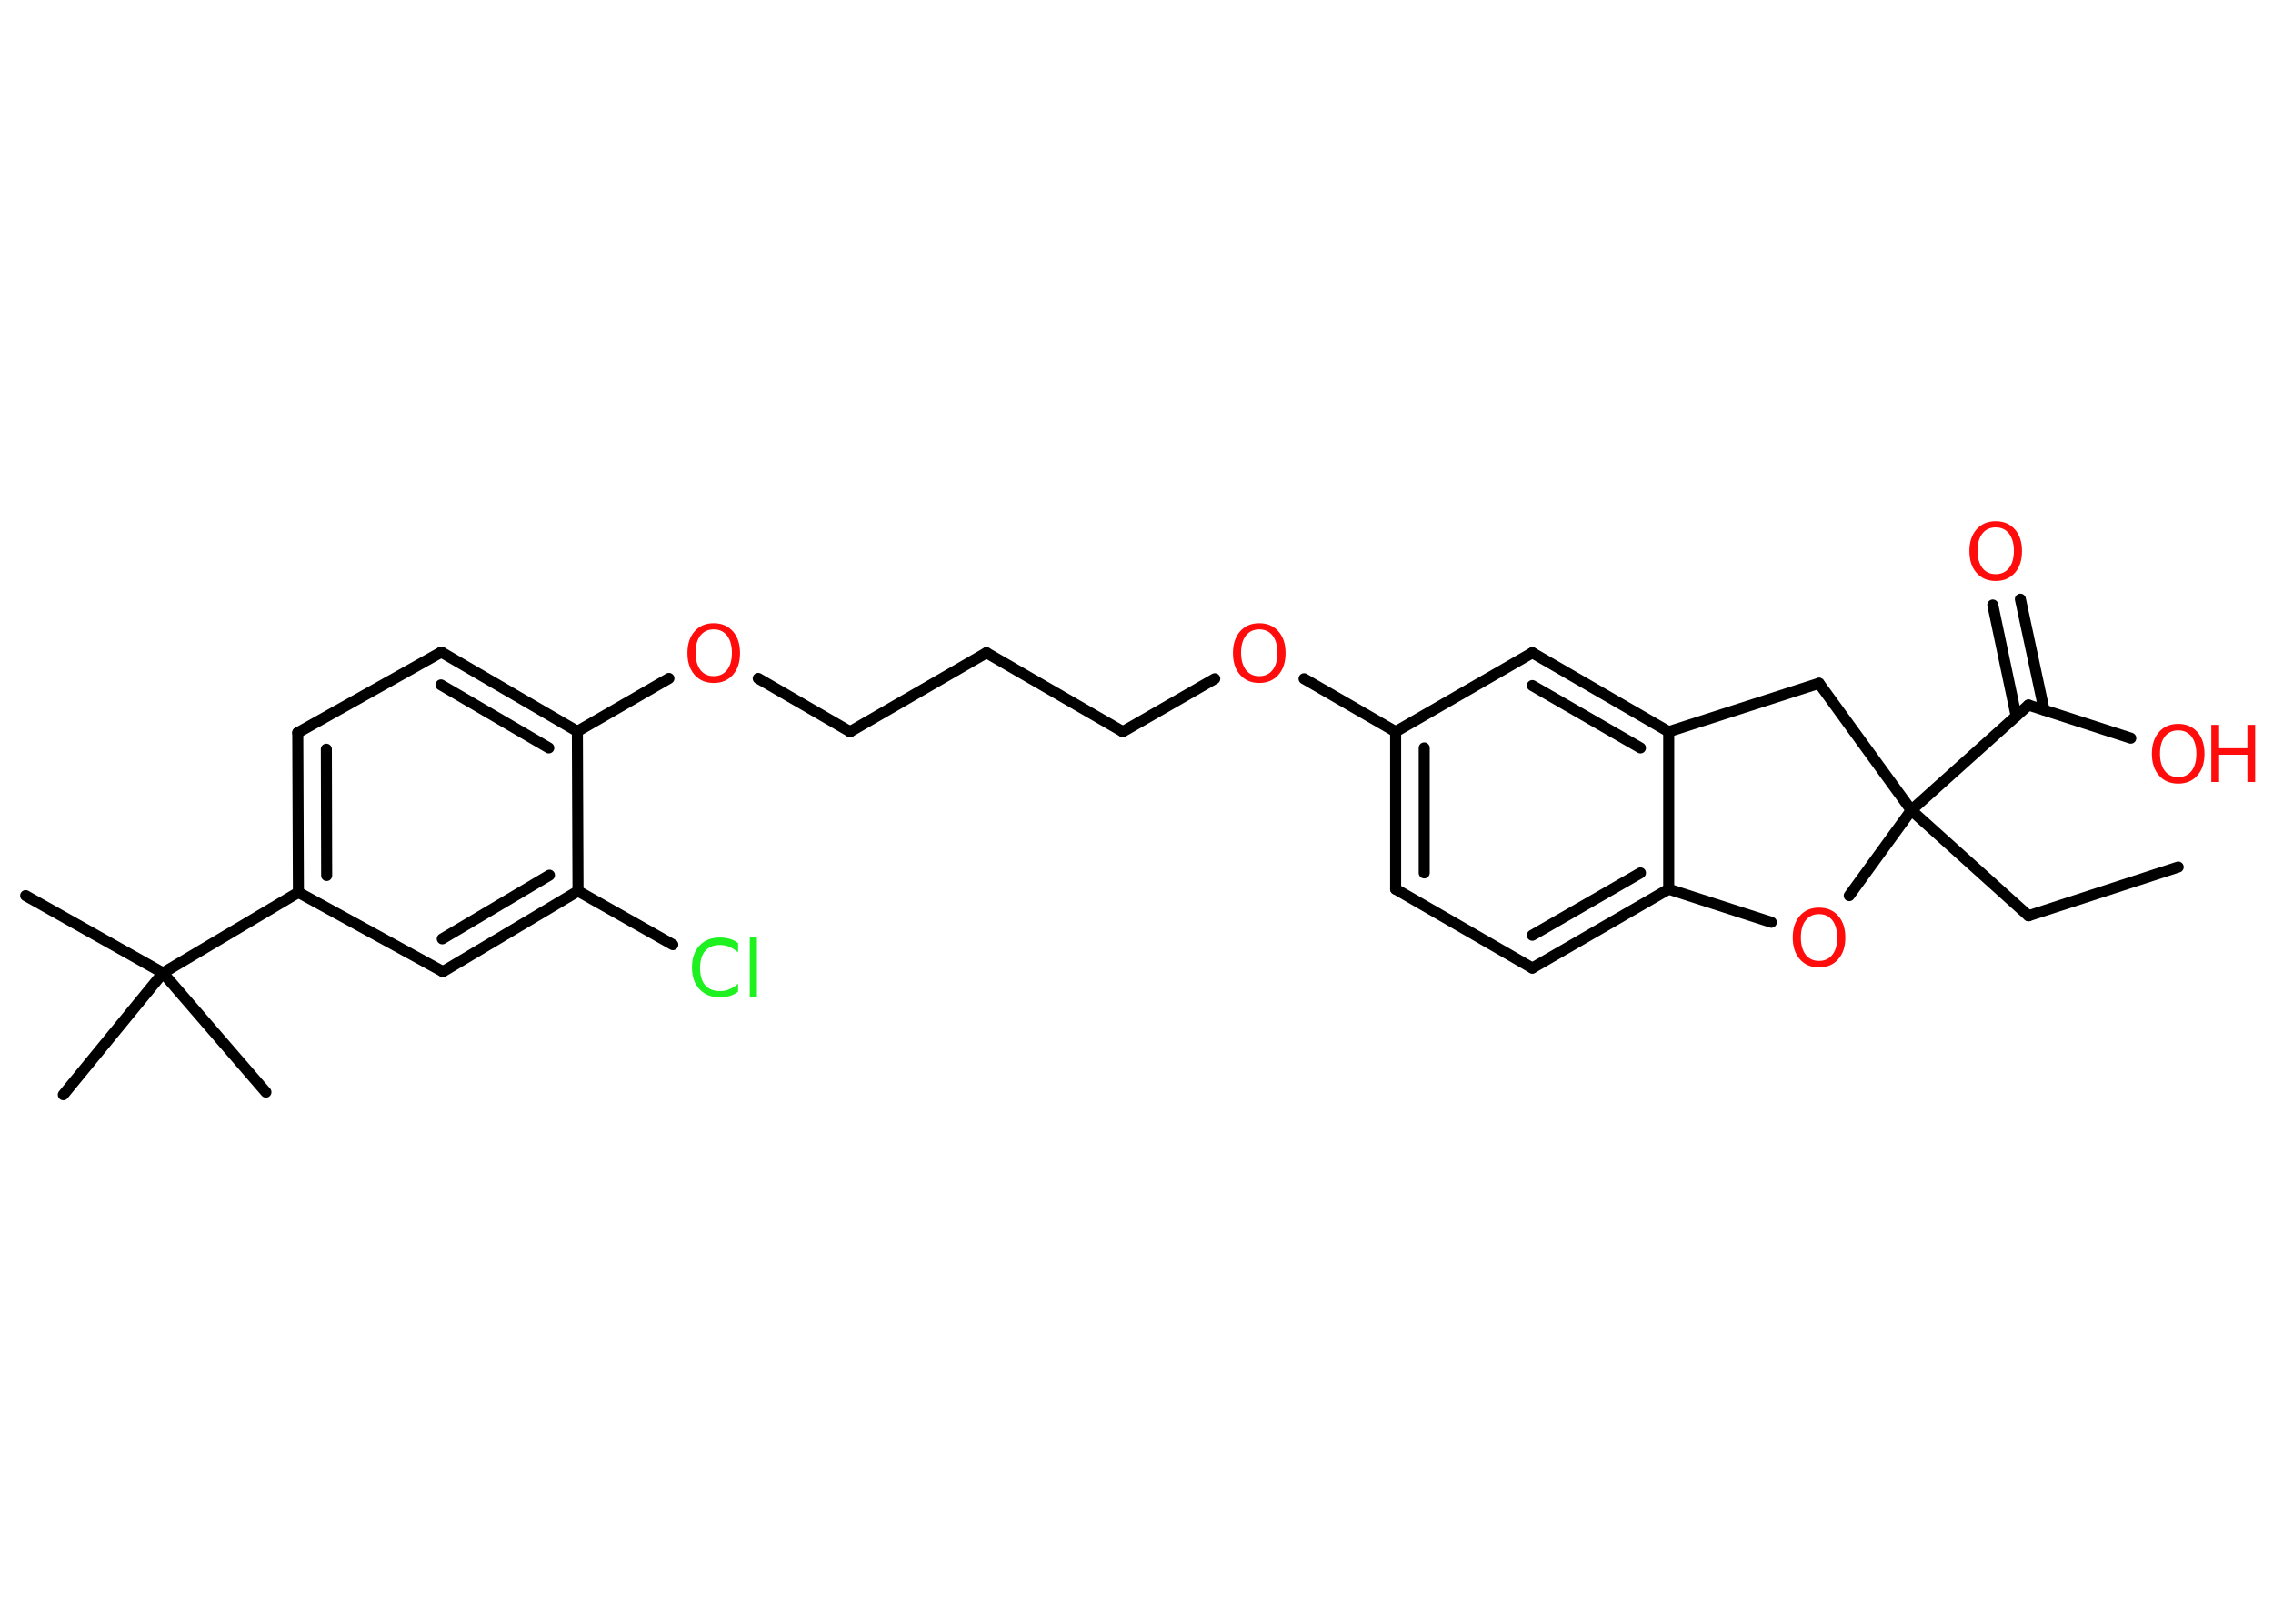 <?xml version='1.0' encoding='UTF-8'?>
<!DOCTYPE svg PUBLIC "-//W3C//DTD SVG 1.1//EN" "http://www.w3.org/Graphics/SVG/1.1/DTD/svg11.dtd">
<svg version='1.2' xmlns='http://www.w3.org/2000/svg' xmlns:xlink='http://www.w3.org/1999/xlink' width='70.0mm' height='50.0mm' viewBox='0 0 70.0 50.0'>
  <desc>Generated by the Chemistry Development Kit (http://github.com/cdk)</desc>
  <g stroke-linecap='round' stroke-linejoin='round' stroke='#000000' stroke-width='.34' fill='#FF0D0D'>
    <rect x='.0' y='.0' width='70.0' height='50.0' fill='#FFFFFF' stroke='none'/>
    <g id='mol1' class='mol'>
      <line id='mol1bnd1' class='bond' x1='67.08' y1='26.7' x2='62.47' y2='28.2'/>
      <line id='mol1bnd2' class='bond' x1='62.47' y1='28.2' x2='58.86' y2='24.95'/>
      <line id='mol1bnd3' class='bond' x1='58.86' y1='24.95' x2='62.47' y2='21.71'/>
      <g id='mol1bnd4' class='bond'>
        <line x1='62.09' y1='22.05' x2='61.37' y2='18.63'/>
        <line x1='62.95' y1='21.86' x2='62.22' y2='18.45'/>
      </g>
      <line id='mol1bnd5' class='bond' x1='62.47' y1='21.71' x2='65.62' y2='22.73'/>
      <line id='mol1bnd6' class='bond' x1='58.86' y1='24.95' x2='56.02' y2='21.04'/>
      <line id='mol1bnd7' class='bond' x1='56.02' y1='21.04' x2='51.39' y2='22.53'/>
      <g id='mol1bnd8' class='bond'>
        <line x1='51.39' y1='22.53' x2='47.19' y2='20.1'/>
        <line x1='50.52' y1='23.03' x2='47.19' y2='21.11'/>
      </g>
      <line id='mol1bnd9' class='bond' x1='47.19' y1='20.1' x2='42.98' y2='22.53'/>
      <line id='mol1bnd10' class='bond' x1='42.98' y1='22.53' x2='40.16' y2='20.9'/>
      <line id='mol1bnd11' class='bond' x1='37.41' y1='20.9' x2='34.58' y2='22.53'/>
      <line id='mol1bnd12' class='bond' x1='34.58' y1='22.53' x2='30.38' y2='20.1'/>
      <line id='mol1bnd13' class='bond' x1='30.38' y1='20.1' x2='26.18' y2='22.53'/>
      <line id='mol1bnd14' class='bond' x1='26.18' y1='22.53' x2='23.35' y2='20.89'/>
      <line id='mol1bnd15' class='bond' x1='20.6' y1='20.89' x2='17.78' y2='22.52'/>
      <g id='mol1bnd16' class='bond'>
        <line x1='17.78' y1='22.52' x2='13.59' y2='20.08'/>
        <line x1='16.9' y1='23.03' x2='13.58' y2='21.09'/>
      </g>
      <line id='mol1bnd17' class='bond' x1='13.59' y1='20.08' x2='9.17' y2='22.56'/>
      <g id='mol1bnd18' class='bond'>
        <line x1='9.17' y1='22.56' x2='9.19' y2='27.48'/>
        <line x1='10.05' y1='23.07' x2='10.06' y2='26.96'/>
      </g>
      <line id='mol1bnd19' class='bond' x1='9.19' y1='27.48' x2='5.02' y2='29.96'/>
      <line id='mol1bnd20' class='bond' x1='5.02' y1='29.96' x2='.79' y2='27.58'/>
      <line id='mol1bnd21' class='bond' x1='5.02' y1='29.96' x2='1.95' y2='33.71'/>
      <line id='mol1bnd22' class='bond' x1='5.02' y1='29.96' x2='8.19' y2='33.63'/>
      <line id='mol1bnd23' class='bond' x1='9.19' y1='27.48' x2='13.64' y2='29.92'/>
      <g id='mol1bnd24' class='bond'>
        <line x1='13.64' y1='29.92' x2='17.8' y2='27.44'/>
        <line x1='13.62' y1='28.91' x2='16.92' y2='26.95'/>
      </g>
      <line id='mol1bnd25' class='bond' x1='17.78' y1='22.52' x2='17.8' y2='27.44'/>
      <line id='mol1bnd26' class='bond' x1='17.8' y1='27.44' x2='20.72' y2='29.09'/>
      <g id='mol1bnd27' class='bond'>
        <line x1='42.98' y1='22.53' x2='42.98' y2='27.38'/>
        <line x1='43.86' y1='23.03' x2='43.86' y2='26.88'/>
      </g>
      <line id='mol1bnd28' class='bond' x1='42.98' y1='27.38' x2='47.19' y2='29.81'/>
      <g id='mol1bnd29' class='bond'>
        <line x1='47.19' y1='29.81' x2='51.39' y2='27.38'/>
        <line x1='47.19' y1='28.8' x2='50.52' y2='26.88'/>
      </g>
      <line id='mol1bnd30' class='bond' x1='51.39' y1='22.53' x2='51.39' y2='27.38'/>
      <line id='mol1bnd31' class='bond' x1='51.39' y1='27.38' x2='54.55' y2='28.4'/>
      <line id='mol1bnd32' class='bond' x1='58.86' y1='24.95' x2='56.95' y2='27.58'/>
      <path id='mol1atm5' class='atom' d='M61.46 16.24q-.26 .0 -.41 .19q-.15 .19 -.15 .53q.0 .33 .15 .53q.15 .19 .41 .19q.26 .0 .41 -.19q.15 -.19 .15 -.53q.0 -.33 -.15 -.53q-.15 -.19 -.41 -.19zM61.46 16.05q.37 .0 .59 .25q.22 .25 .22 .67q.0 .42 -.22 .67q-.22 .25 -.59 .25q-.37 .0 -.59 -.25q-.22 -.25 -.22 -.67q.0 -.42 .22 -.67q.22 -.25 .59 -.25z' stroke='none'/>
      <g id='mol1atm6' class='atom'>
        <path d='M67.08 22.49q-.26 .0 -.41 .19q-.15 .19 -.15 .53q.0 .33 .15 .53q.15 .19 .41 .19q.26 .0 .41 -.19q.15 -.19 .15 -.53q.0 -.33 -.15 -.53q-.15 -.19 -.41 -.19zM67.08 22.29q.37 .0 .59 .25q.22 .25 .22 .67q.0 .42 -.22 .67q-.22 .25 -.59 .25q-.37 .0 -.59 -.25q-.22 -.25 -.22 -.67q.0 -.42 .22 -.67q.22 -.25 .59 -.25z' stroke='none'/>
        <path d='M68.1 22.32h.24v.72h.87v-.72h.24v1.76h-.24v-.84h-.87v.84h-.24v-1.76z' stroke='none'/>
      </g>
      <path id='mol1atm11' class='atom' d='M38.78 19.38q-.26 .0 -.41 .19q-.15 .19 -.15 .53q.0 .33 .15 .53q.15 .19 .41 .19q.26 .0 .41 -.19q.15 -.19 .15 -.53q.0 -.33 -.15 -.53q-.15 -.19 -.41 -.19zM38.78 19.19q.37 .0 .59 .25q.22 .25 .22 .67q.0 .42 -.22 .67q-.22 .25 -.59 .25q-.37 .0 -.59 -.25q-.22 -.25 -.22 -.67q.0 -.42 .22 -.67q.22 -.25 .59 -.25z' stroke='none'/>
      <path id='mol1atm15' class='atom' d='M21.98 19.38q-.26 .0 -.41 .19q-.15 .19 -.15 .53q.0 .33 .15 .53q.15 .19 .41 .19q.26 .0 .41 -.19q.15 -.19 .15 -.53q.0 -.33 -.15 -.53q-.15 -.19 -.41 -.19zM21.98 19.19q.37 .0 .59 .25q.22 .25 .22 .67q.0 .42 -.22 .67q-.22 .25 -.59 .25q-.37 .0 -.59 -.25q-.22 -.25 -.22 -.67q.0 -.42 .22 -.67q.22 -.25 .59 -.25z' stroke='none'/>
      <path id='mol1atm26' class='atom' d='M22.73 29.08v.25q-.12 -.11 -.26 -.17q-.14 -.06 -.29 -.06q-.3 .0 -.46 .18q-.16 .18 -.16 .53q.0 .35 .16 .53q.16 .18 .46 .18q.15 .0 .29 -.06q.14 -.06 .26 -.17v.25q-.12 .09 -.26 .13q-.14 .04 -.3 .04q-.4 .0 -.63 -.25q-.23 -.25 -.23 -.67q.0 -.42 .23 -.67q.23 -.25 .63 -.25q.16 .0 .3 .04q.14 .04 .26 .13zM23.09 28.87h.22v1.84h-.22v-1.84z' stroke='none' fill='#1FF01F'/>
      <path id='mol1atm30' class='atom' d='M56.02 28.15q-.26 .0 -.41 .19q-.15 .19 -.15 .53q.0 .33 .15 .53q.15 .19 .41 .19q.26 .0 .41 -.19q.15 -.19 .15 -.53q.0 -.33 -.15 -.53q-.15 -.19 -.41 -.19zM56.02 27.95q.37 .0 .59 .25q.22 .25 .22 .67q.0 .42 -.22 .67q-.22 .25 -.59 .25q-.37 .0 -.59 -.25q-.22 -.25 -.22 -.67q.0 -.42 .22 -.67q.22 -.25 .59 -.25z' stroke='none'/>
    </g>
  </g>
</svg>
